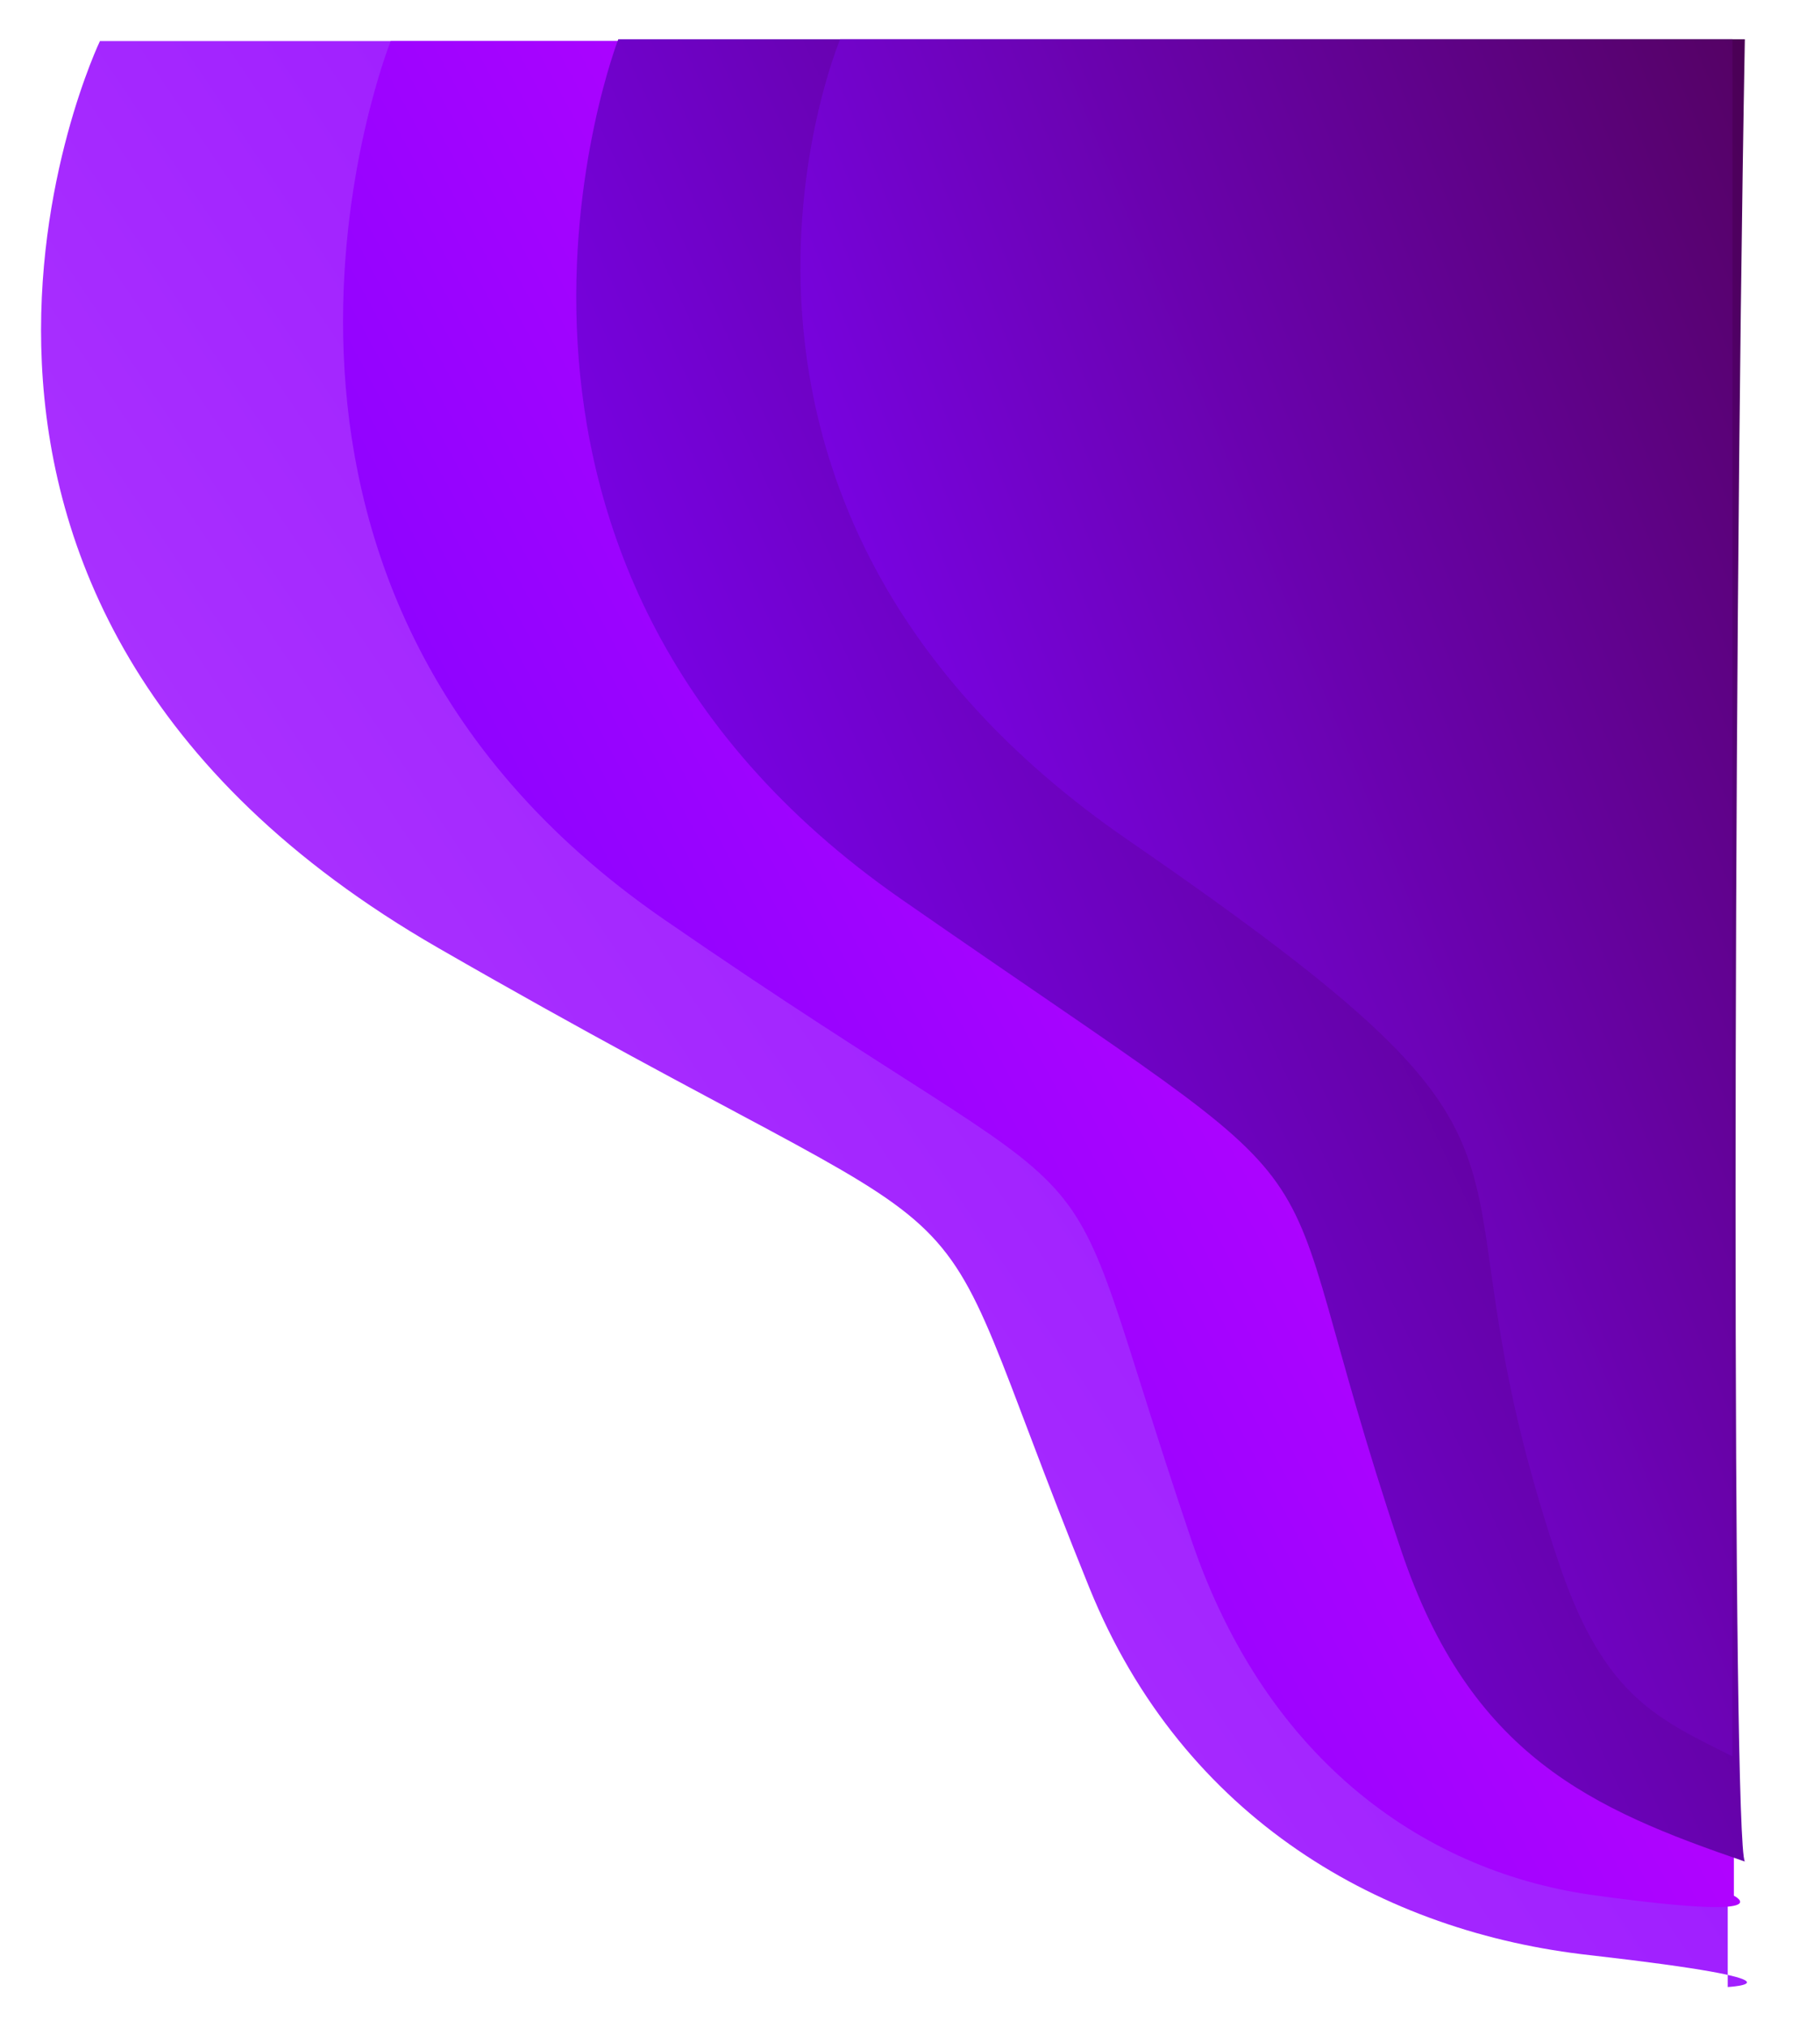 <svg xmlns="http://www.w3.org/2000/svg" xmlns:xlink="http://www.w3.org/1999/xlink" width="997.532" height="1110.907" viewBox="0 0 997.532 1110.907">
  <defs>
    <linearGradient id="linear-gradient" x1="1.011" x2="0.121" y2="0.576" gradientUnits="objectBoundingBox">
      <stop offset="0" stop-color="#9100ff"/>
      <stop offset="1" stop-color="#ad39ff"/>
      <stop offset="1" stop-color="#a403ff"/>
    </linearGradient>
    <filter id="Background" x="0" y="0" width="980.004" height="1110.907" filterUnits="userSpaceOnUse">
      <feOffset dx="-3" dy="3" input="SourceAlpha"/>
      <feGaussianBlur stdDeviation="7.5" result="blur"/>
      <feFlood flood-opacity="0.588"/>
      <feComposite operator="in" in2="blur"/>
      <feComposite in="SourceGraphic"/>
    </filter>
    <linearGradient id="linear-gradient-2" x1="1.011" x2="0.121" y2="0.576" gradientUnits="objectBoundingBox">
      <stop offset="0" stop-color="#e404ff"/>
      <stop offset="1" stop-color="#8103ff"/>
    </linearGradient>
    <filter id="Background-2" x="168.519" y="3" width="804.737" height="1061.115" filterUnits="userSpaceOnUse">
      <feOffset dx="-3" dy="3" input="SourceAlpha"/>
      <feGaussianBlur stdDeviation="6.5" result="blur-2"/>
      <feFlood flood-opacity="0.302"/>
      <feComposite operator="in" in2="blur-2"/>
      <feComposite in="SourceGraphic"/>
    </filter>
    <linearGradient id="linear-gradient-3" x1="1.011" x2="0.121" y2="0.576" gradientUnits="objectBoundingBox">
      <stop offset="0" stop-color="#4a0053"/>
      <stop offset="1" stop-color="#8103ff"/>
    </linearGradient>
    <filter id="Background-3" x="302.335" y="8" width="667.503" height="1025.181" filterUnits="userSpaceOnUse">
      <feOffset dx="3" dy="2" input="SourceAlpha"/>
      <feGaussianBlur stdDeviation="4.5" result="blur-3"/>
      <feFlood flood-opacity="0.588"/>
      <feComposite operator="in" in2="blur-3"/>
      <feComposite in="SourceGraphic"/>
    </filter>
    <linearGradient id="linear-gradient-4" x1="1.011" x2="0.121" y2="0.576" gradientUnits="objectBoundingBox">
      <stop offset="0" stop-color="#550265"/>
      <stop offset="1" stop-color="#8103ff"/>
    </linearGradient>
    <filter id="Background-4" x="423.719" y="6.5" width="573.813" height="984.16" filterUnits="userSpaceOnUse">
      <feOffset dx="3" dy="2" input="SourceAlpha"/>
      <feGaussianBlur stdDeviation="5" result="blur-4"/>
      <feFlood flood-opacity="0.361"/>
      <feComposite operator="in" in2="blur-4"/>
      <feComposite in="SourceGraphic"/>
    </filter>
  </defs>
  <g id="Background-5" data-name="Background" transform="translate(-970.981 19.5)">
    <g transform="matrix(1, 0, 0, 1, 970.98, -19.5)" filter="url(#Background)">
      <path id="Background-6" data-name="Background" d="M972.216,16.592S825.559,322.217,1157.5,513.256s254.2,97.188,357,350.522c51.5,126.921,161.083,188.949,275.138,201.358,126.729,14.477,74.758,17.363,74.758,17.363V16.592Z" transform="translate(-914.44 2.91)" fill="url(#linear-gradient)"/>
    </g>
    <g transform="matrix(1, 0, 0, 1, 970.98, -19.5)" filter="url(#Background-2)">
      <path id="Background-7" data-name="Background" d="M966.056,16.592S847.391,312.7,1115.974,497.785s205.685,94.16,288.859,339.6c41.67,122.968,130.338,183.063,222.624,195.085,102.54,14.026,74.8,0,74.8,0V16.592Z" transform="translate(-748.92 2.91)" fill="url(#linear-gradient-2)"/>
    </g>
    <g transform="matrix(1, 0, 0, 1, 970.98, -19.5)" filter="url(#Background-3)">
      <path id="Background-8" data-name="Background" d="M953.957,33.9S842.671,319.881,1109.132,504.969s191.323,110.995,273.84,356.438c37.958,112.9,104.767,141.953,188.436,170.672-6.772-10.159-6.772-623.074,0-998.181Z" transform="translate(-618.07 -14.4)" fill="url(#linear-gradient-3)"/>
    </g>
    <g transform="matrix(1, 0, 0, 1, 970.98, -19.5)" filter="url(#Background-4)">
      <path id="Background-9" data-name="Background" d="M950.608,60.953S842.458,316.528,1108.25,499.5s154.308,154.456,236.618,397.093c24.858,73.276,54.875,84.657,94.815,104.974h0V60.953Z" transform="translate(-493.12 -41.45)" fill="url(#linear-gradient-4)"/>
    </g>
  </g>
</svg>
